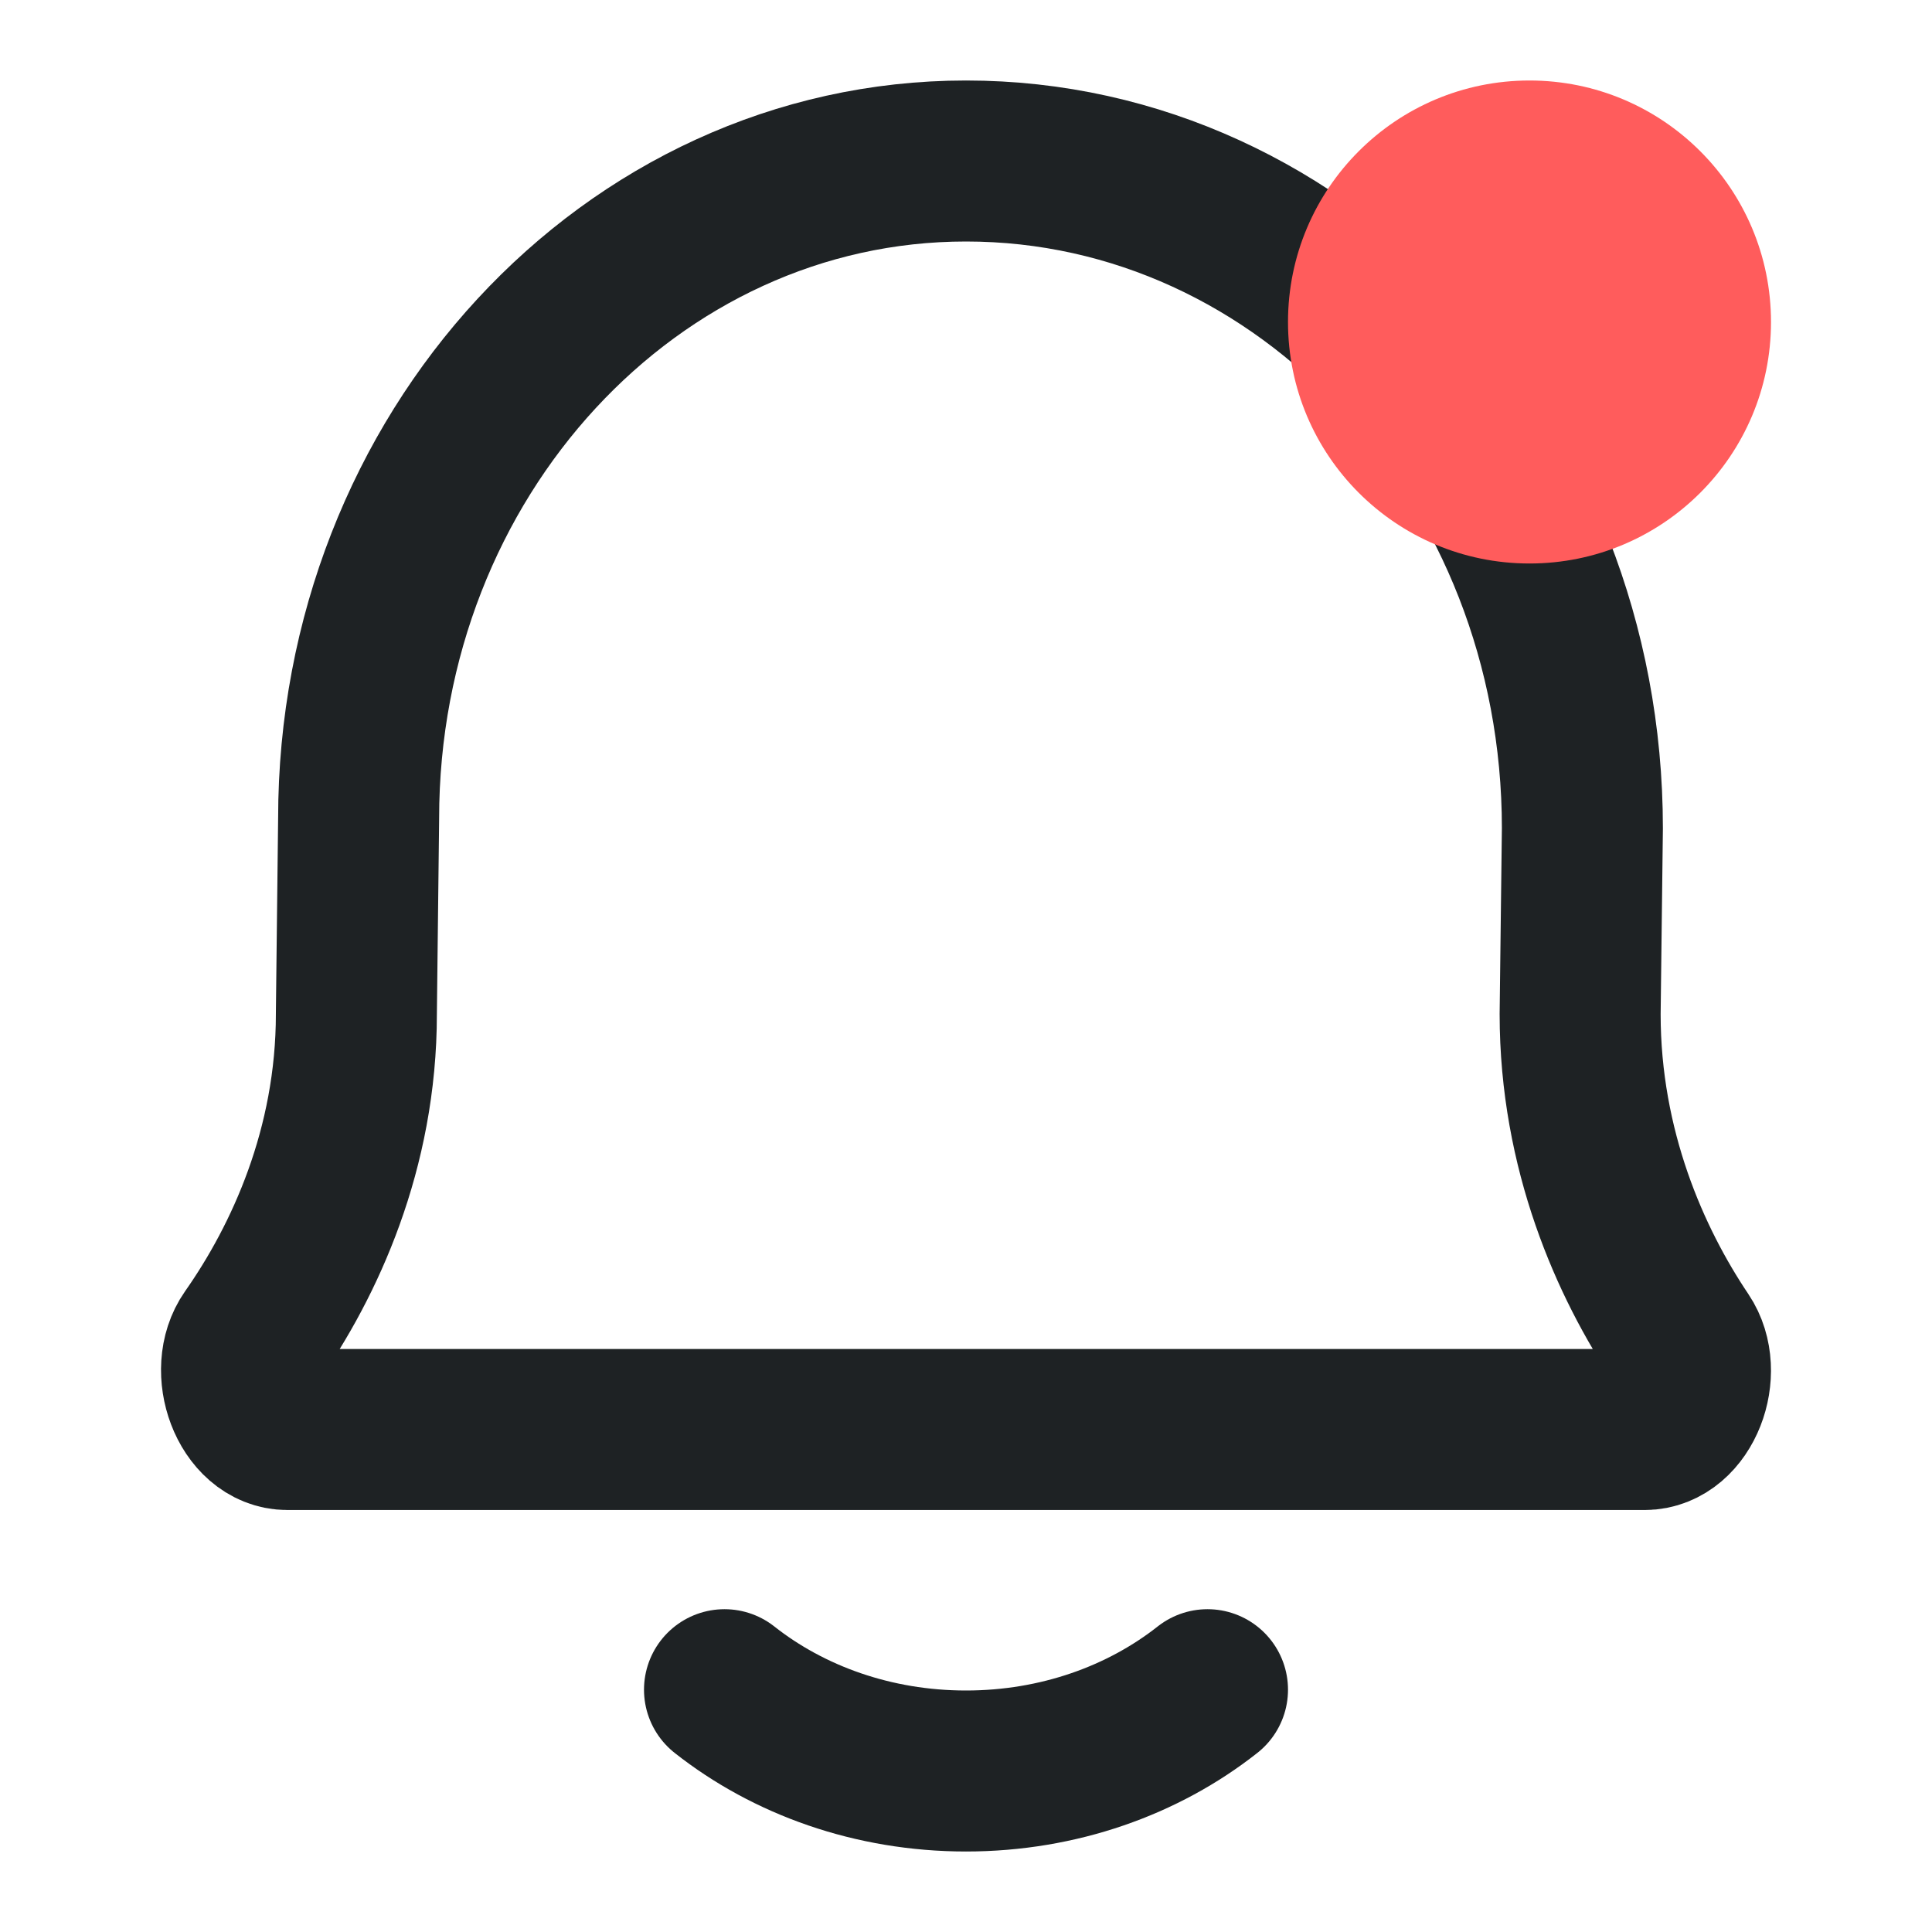 <svg width="24" height="24" viewBox="0 0 24 24" fill="none" xmlns="http://www.w3.org/2000/svg">
<path d="M9 20.99C9.796 21.618 10.848 22 12 22C13.152 22 14.204 21.618 15 20.99M3.571 17.758C3.097 17.758 2.832 17.022 3.119 16.613C3.785 15.664 4.427 14.272 4.427 12.597L4.455 10.168C4.455 5.657 7.833 2 12 2C16.229 2 19.657 5.711 19.657 10.289L19.629 12.597C19.629 14.284 20.25 15.683 20.888 16.632C21.164 17.042 20.898 17.758 20.43 17.758H3.571Z" stroke="#1E2224" stroke-width="2" stroke-linecap="round" stroke-linejoin="round"/>
<circle cx="19" cy="4" r="3" fill="#FF5C5C"/>
</svg>

